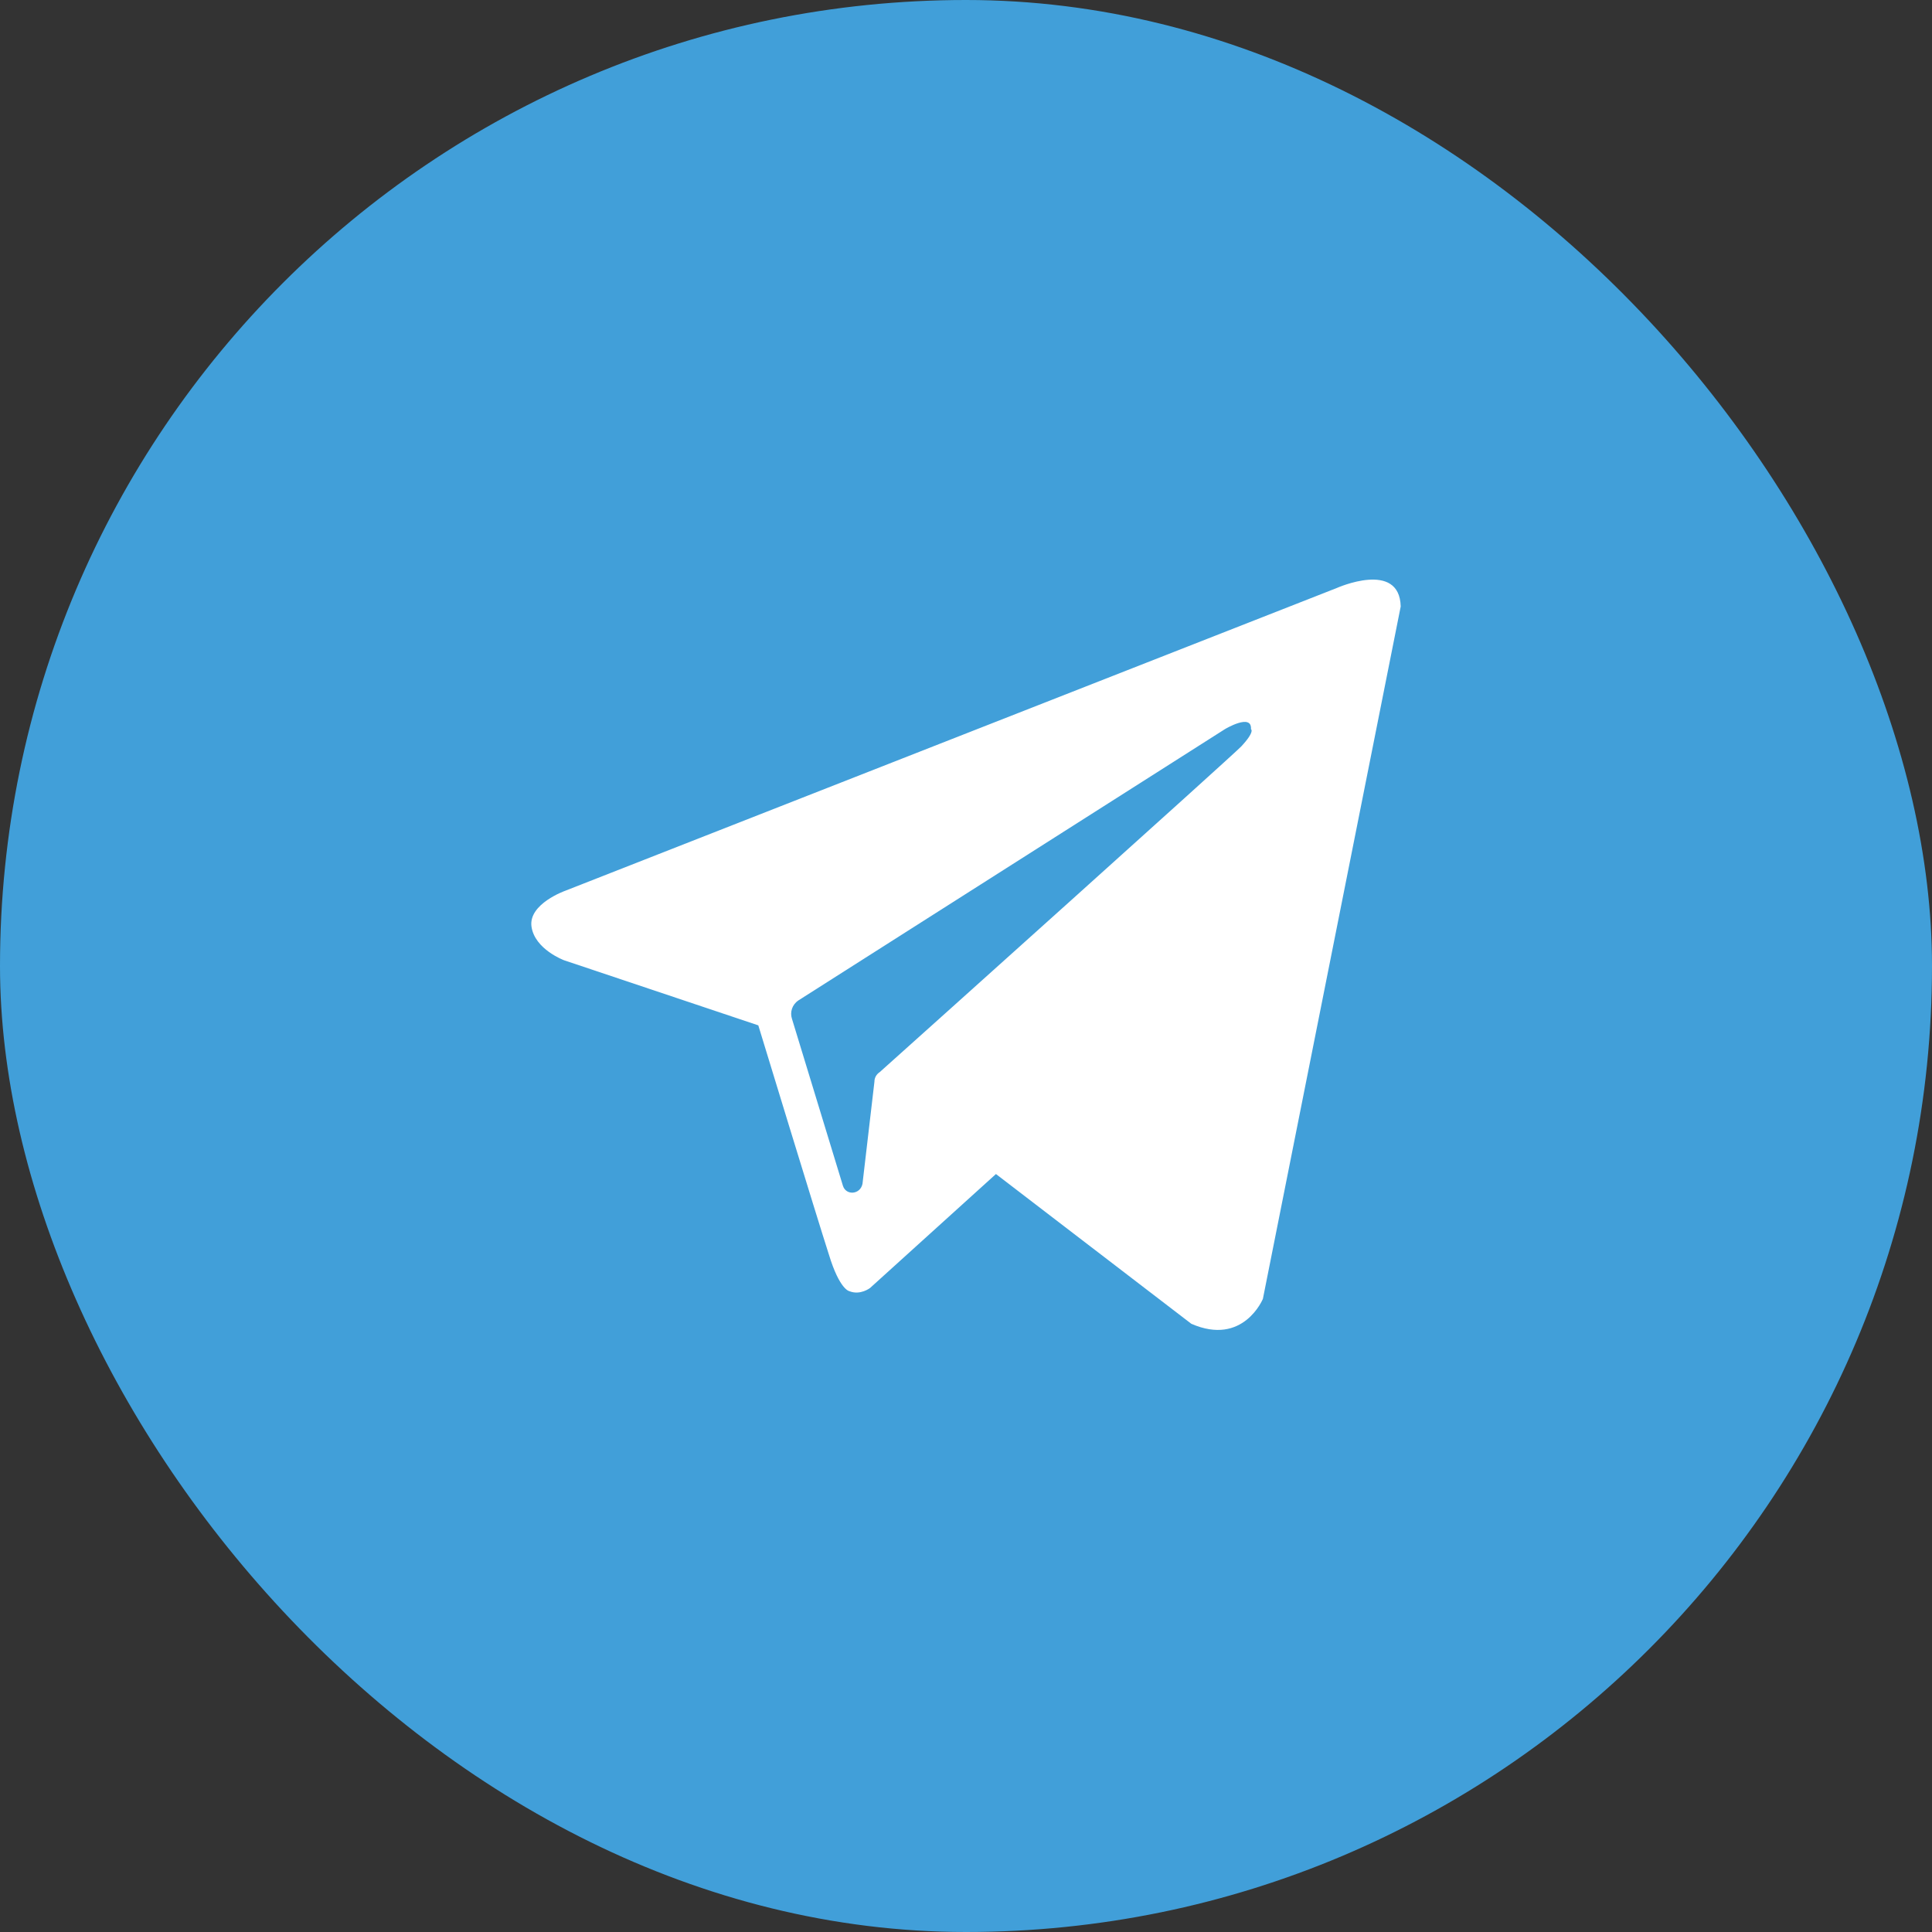 <svg width="40" height="40" viewBox="0 0 40 40" fill="none" xmlns="http://www.w3.org/2000/svg">
<rect x="0" y="0" width="40" height="40" fill="#333333" stroke="none"/>
<rect width="40" height="40" rx="20" fill="#419FD9"/>
<path fill-rule="evenodd" clip-rule="evenodd" d="M24.664 27.407C25.742 27.879 26.147 26.891 26.147 26.891L29 12.557C28.977 11.591 27.674 12.175 27.674 12.175L11.701 18.443C11.701 18.443 10.937 18.713 11.004 19.185C11.072 19.656 11.678 19.881 11.678 19.881L15.7 21.229C15.7 21.229 16.913 25.206 17.16 25.97C17.385 26.711 17.587 26.733 17.587 26.733C17.812 26.823 18.014 26.666 18.014 26.666L20.62 24.307L24.664 27.407ZM25.361 15.096C25.361 15.096 25.922 14.759 25.9 15.096C25.9 15.096 25.99 15.141 25.698 15.455C25.428 15.725 19.07 21.431 18.216 22.195C18.149 22.24 18.104 22.307 18.104 22.397L17.857 24.509C17.812 24.734 17.52 24.756 17.453 24.554L16.397 21.094C16.352 20.959 16.397 20.802 16.531 20.712L25.361 15.096Z" fill="white"/>
</svg>

